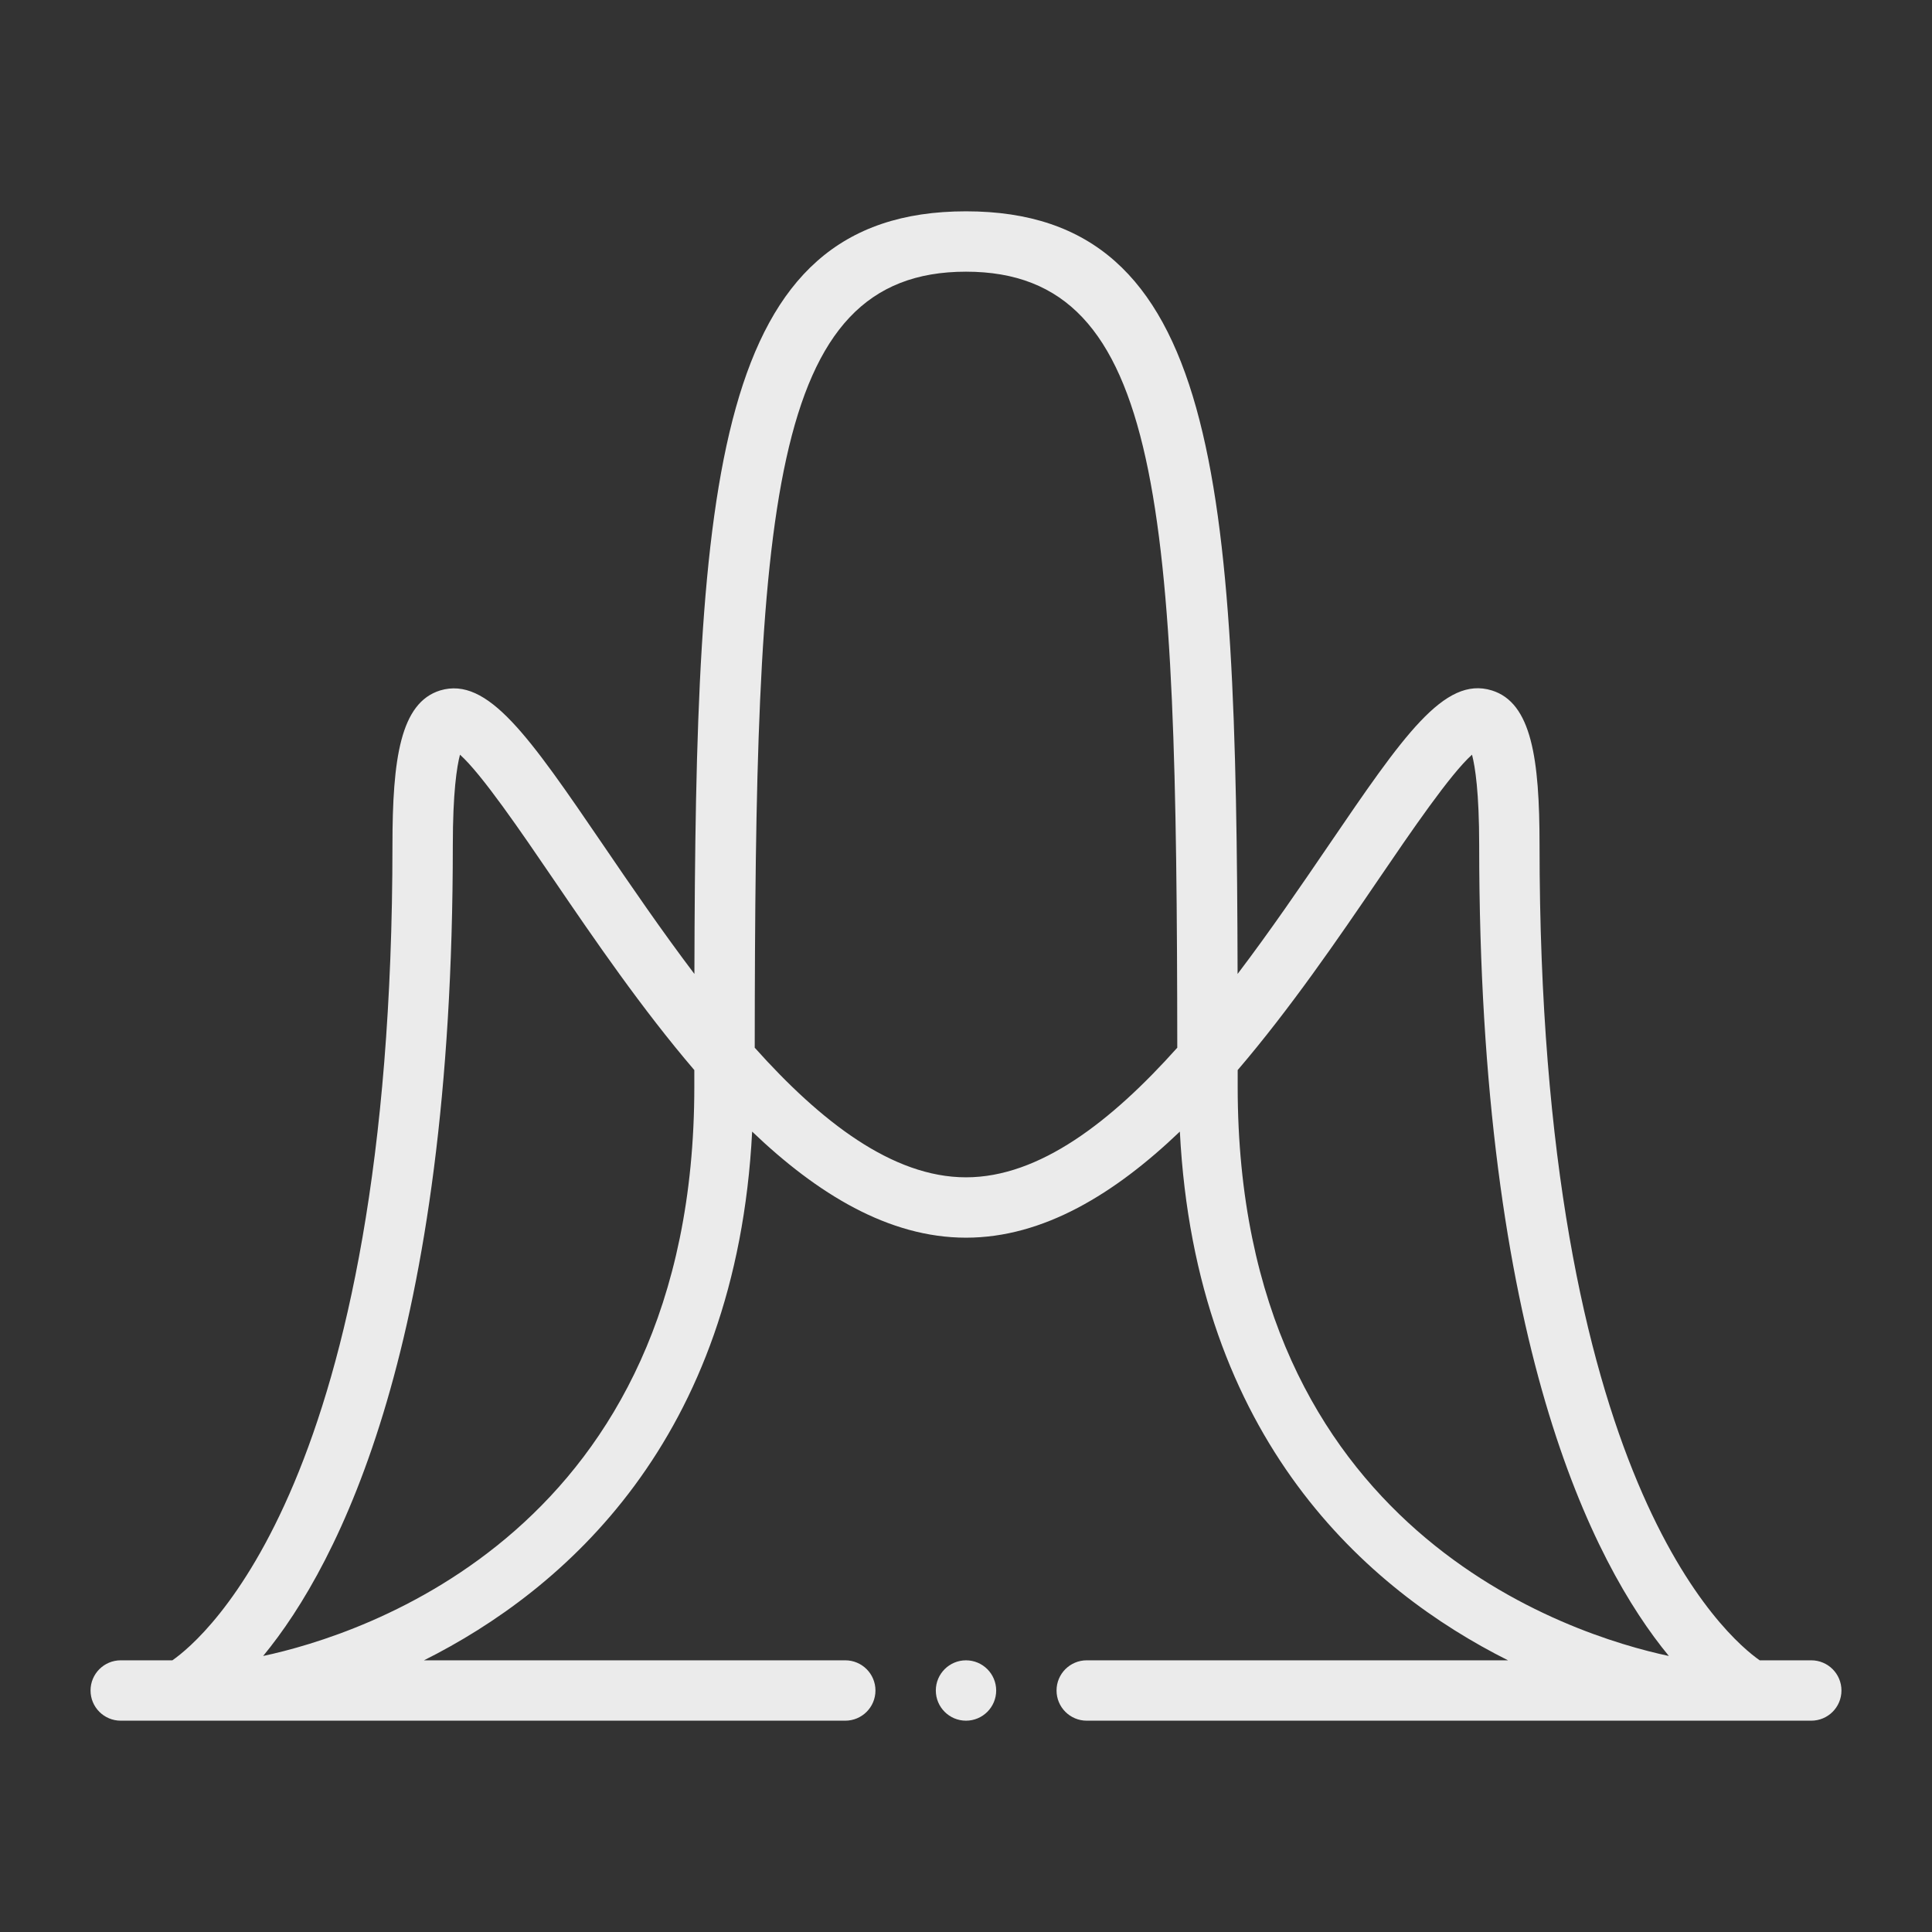 <svg width="45" height="45" viewBox="0 0 45 45" fill="none" xmlns="http://www.w3.org/2000/svg">
<rect x="0" y="0" width="45" height="45" fill="#333333" stroke="none"/>
<path d="M42.188 38.672H40.987C40.239 38.151 35.86 34.464 35.859 19.688C35.859 17.673 35.673 16.367 34.746 16.081C33.639 15.739 32.682 17.143 30.946 19.689C30.303 20.633 29.59 21.677 28.826 22.685C28.797 11.207 28.392 4.922 22.5 4.922C16.608 4.922 16.203 11.207 16.174 22.685C15.411 21.677 14.697 20.633 14.054 19.689C12.317 17.143 11.361 15.752 10.254 16.081C9.327 16.367 9.141 17.673 9.141 19.688C9.14 34.49 4.744 38.165 4.015 38.672H2.812C2.424 38.672 2.109 38.986 2.109 39.375C2.109 39.764 2.424 40.078 2.812 40.078H19.688C20.076 40.078 20.391 39.764 20.391 39.375C20.391 38.986 20.076 38.672 19.688 38.672H9.875C13.137 37.038 17.15 33.552 17.519 26.357C19.03 27.802 20.697 28.828 22.5 28.828C24.303 28.828 25.97 27.802 27.481 26.357C27.85 33.552 31.863 37.038 35.125 38.672H25.312C24.924 38.672 24.609 38.986 24.609 39.375C24.609 39.764 24.924 40.078 25.312 40.078H42.188C42.576 40.078 42.891 39.764 42.891 39.375C42.891 38.986 42.576 38.672 42.188 38.672ZM6.129 38.571C7.913 36.405 10.546 31.253 10.547 19.688C10.547 18.46 10.64 17.861 10.714 17.578C11.221 18.031 12.136 19.373 12.891 20.481C13.848 21.886 14.949 23.494 16.172 24.924C16.172 25.056 16.172 25.179 16.172 25.312C16.172 35.679 8.386 38.09 6.129 38.571ZM22.5 27.422C20.785 27.422 19.11 26.115 17.579 24.403C17.591 11.894 17.89 6.328 22.5 6.328C27.11 6.328 27.409 11.894 27.421 24.403C25.89 26.115 24.215 27.422 22.5 27.422ZM28.828 25.312C28.828 25.179 28.828 25.056 28.828 24.924C30.051 23.494 31.152 21.886 32.109 20.481C32.864 19.373 33.779 18.031 34.286 17.578C34.36 17.861 34.453 18.46 34.453 19.688C34.454 31.253 37.087 36.405 38.871 38.571C36.614 38.09 28.828 35.679 28.828 25.312Z" fill="white" fill-opacity="0.9"/>
<path d="M22.5 40.078C22.888 40.078 23.203 39.763 23.203 39.375C23.203 38.987 22.888 38.672 22.5 38.672C22.112 38.672 21.797 38.987 21.797 39.375C21.797 39.763 22.112 40.078 22.5 40.078Z" fill="white" fill-opacity="0.9"/>
</svg>
